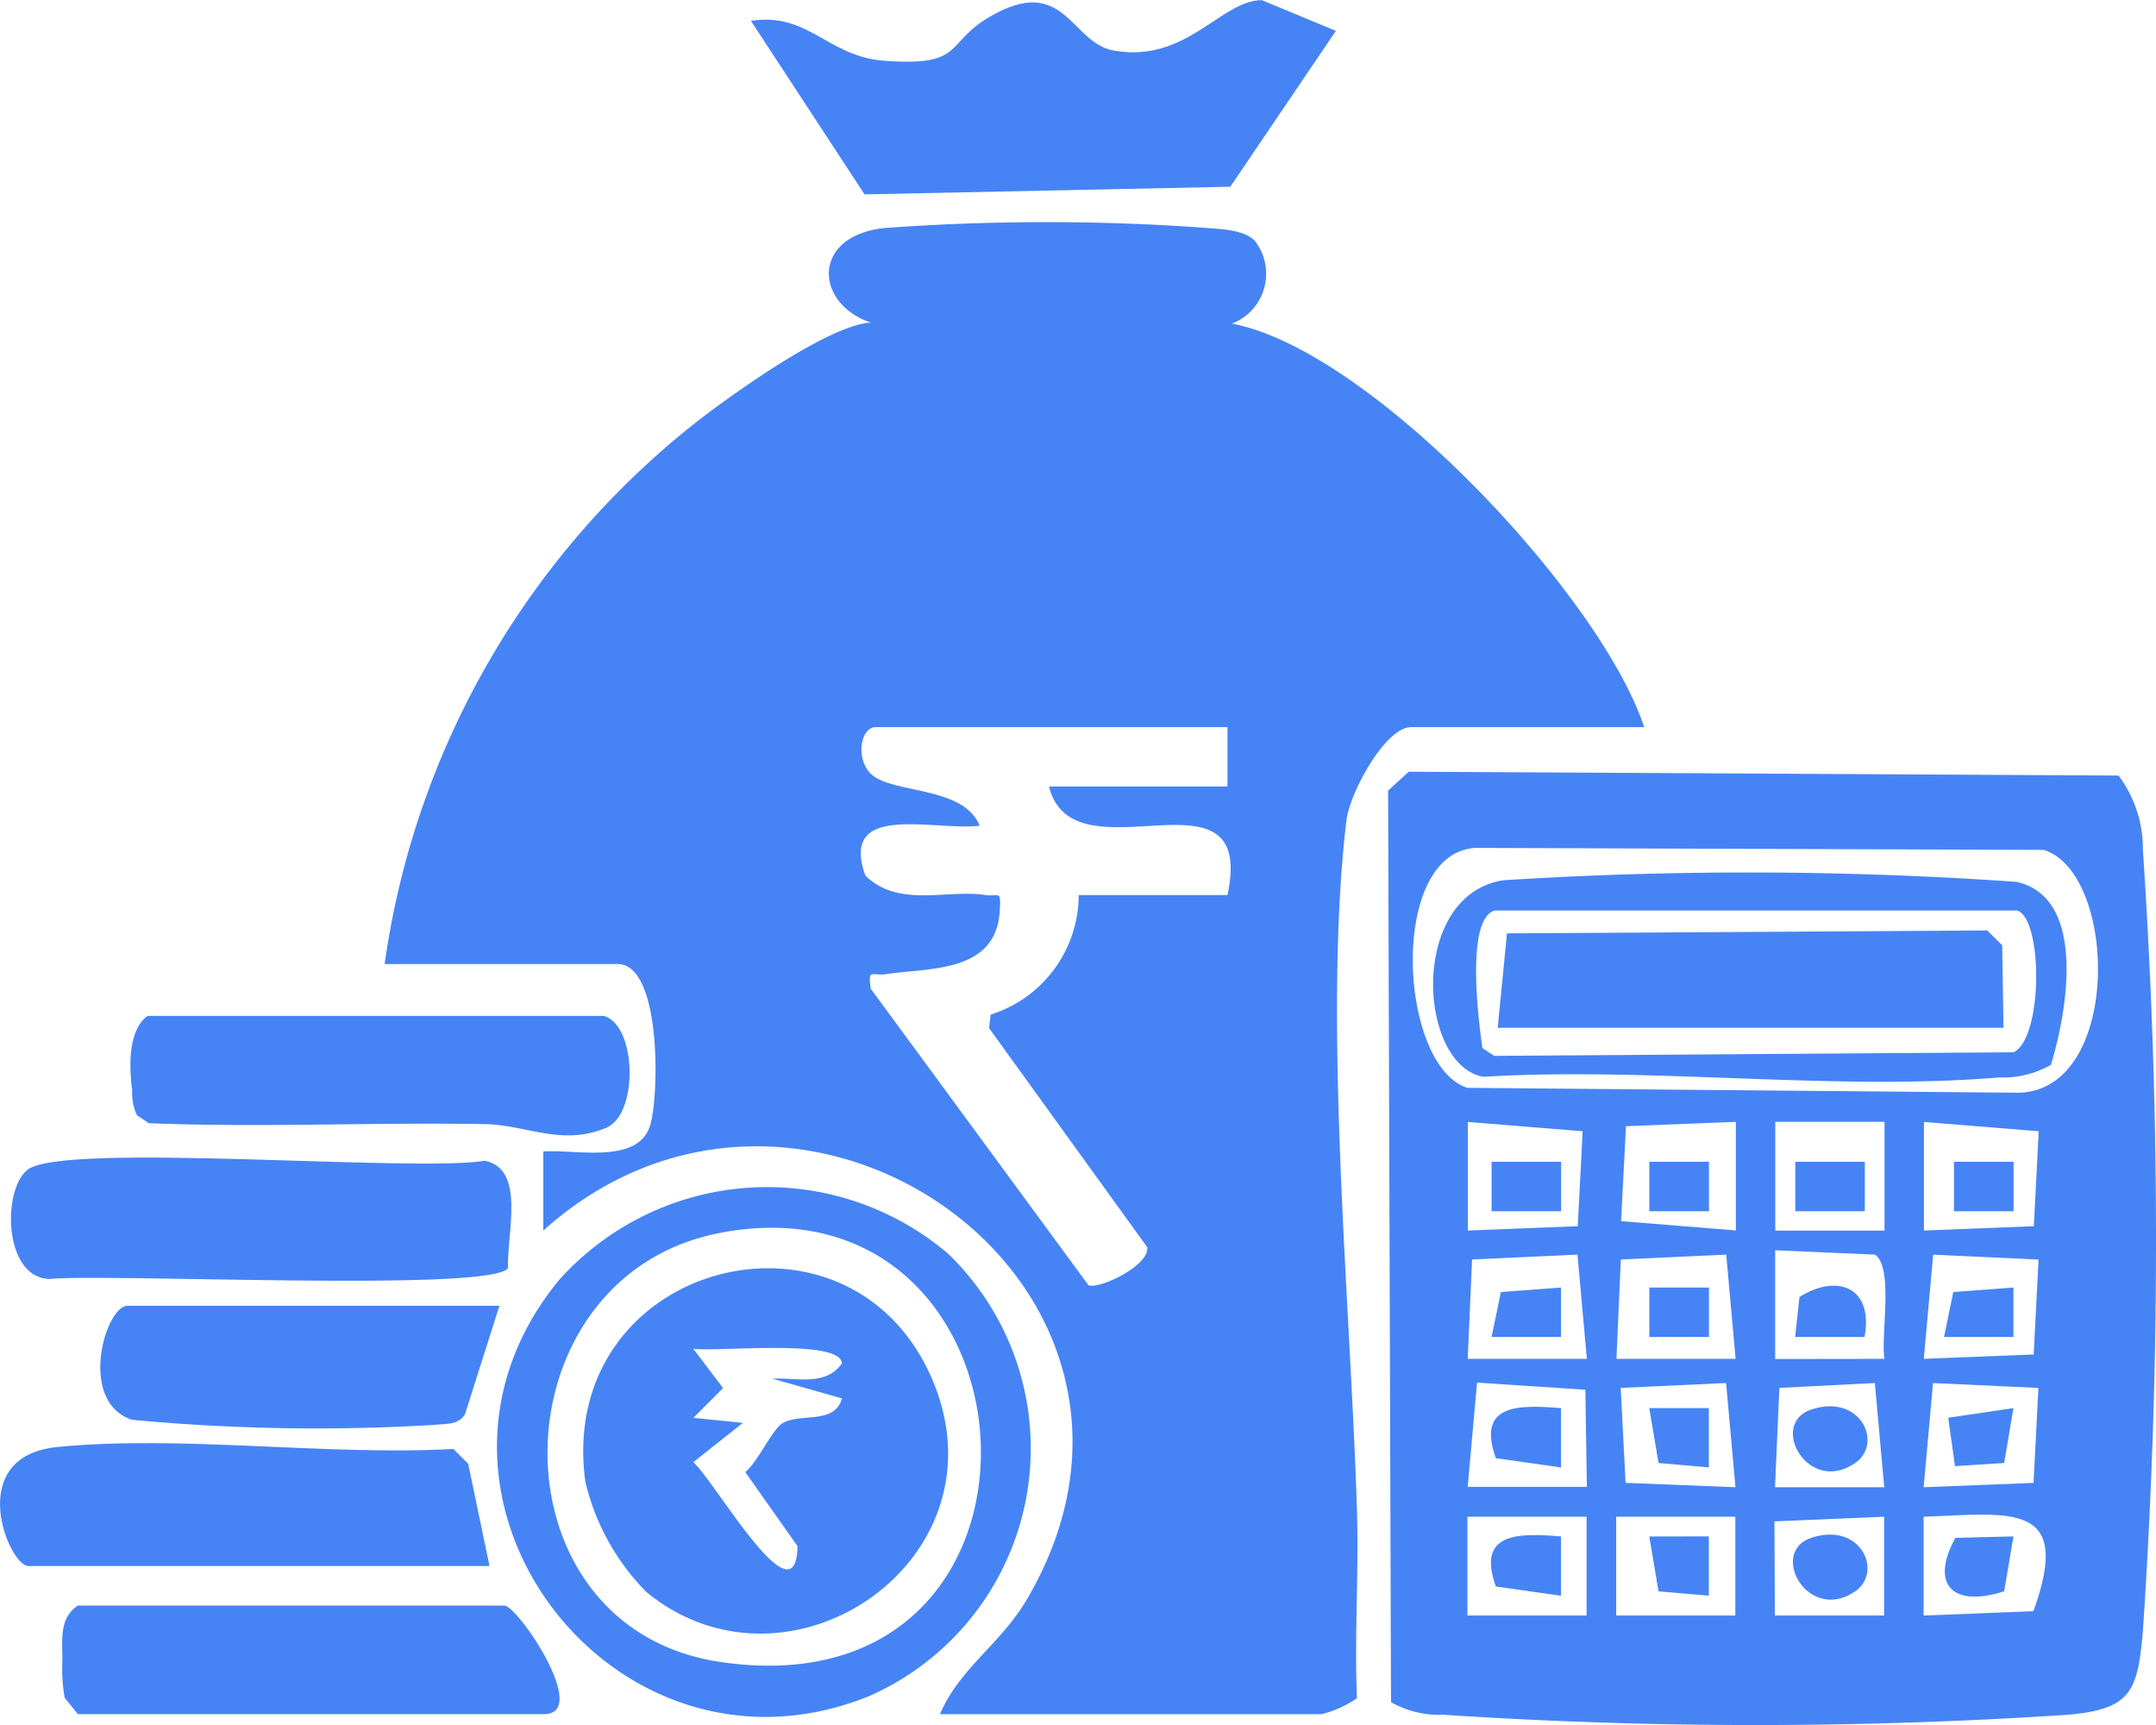 <svg xmlns="http://www.w3.org/2000/svg" width="60" height="48" viewBox="0 0 60 48">
  <g id="Group_42756" data-name="Group 42756" transform="translate(-854.733 -476.62)">
    <path id="Path_42643" data-name="Path 42643" d="M919.3,514.5h-6.484c-.718,0-1.708,1.825-1.8,2.6-.662,5.531.121,13.524.294,19.221.052,1.73-.074,3.467,0,5.2a3.07,3.07,0,0,1-.983.445H899.706c.541-1.284,1.689-1.943,2.429-3.213,5.053-8.648-6.271-16.711-13.469-10.245v-2.2c.9-.066,2.65.375,2.977-.74.247-.832.313-4.475-.909-4.475H884.25a23.313,23.313,0,0,1,8.854-15.221c1.023-.773,3.353-2.429,4.549-2.617a64.734,64.734,0,0,1,9.925-.022c3.849.467,10.5,7.548,11.725,11.268Zm-11.592,0h-9.8c-.379,0-.567.795-.162,1.262.526.611,2.62.342,3.062,1.483-1.3.147-3.912-.673-3.18,1.384.916.905,2.252.383,3.327.541.4.059.445-.158.416.42-.092,1.763-1.958,1.6-3.183,1.785-.372.055-.49-.177-.412.4l6.061,8.254c.287.125,1.711-.545,1.634-1.06l-4.4-6.094.044-.375a3.5,3.5,0,0,0,2.451-3.327h4.14c.821-3.838-4.291-.32-4.968-3.021h4.968V514.5Z" transform="translate(-18.813 -17.647)" fill="#4684f5"/>
    <path id="Path_42644" data-name="Path 42644" d="M960.791,563.412l-.081-25.356.574-.526,19.755.107a3.42,3.42,0,0,1,.677,2.076,162.038,162.038,0,0,1,0,21.72c-.144,1.689-.331,2.179-2.068,2.337a132.215,132.215,0,0,1-17.414,0,2.691,2.691,0,0,1-1.443-.35Zm2.348-23.762c-2.444.147-2.127,6.083-.221,6.676l15.346.136c2.87-.074,2.753-6.113.692-6.757Zm-.206,10.647,3.055-.121.136-2.642-3.194-.258V550.3Zm7.452-3.025-3.055.122-.136,2.642,3.194.258v-3.025Zm4.14,0h-3.04V550.3h3.04Zm1.1,3.025,3.055-.121.136-2.642-3.194-.258V550.3Zm-9.384,3.57-.261-2.9-2.933.136-.121,2.764h3.316Zm4.14,0-.261-2.9-2.933.136-.122,2.764h3.316Zm4.14,0c-.1-.677.261-2.539-.261-2.9l-2.778-.121v3.025Zm1.1,0,3.055-.121.136-2.642-2.933-.136-.261,2.9Zm-9.421.861-3.014-.2-.261,2.9h3.316Zm4.177,2.712-.261-2.9-2.933.136.136,2.642,3.055.121Zm4.14,0-.261-2.9-2.657.136-.121,2.764h3.04Zm1.1,0,3.055-.121.136-2.642-2.933-.136-.261,2.9Zm-9.384.821h-3.316v2.749h3.316Zm4.14,0h-3.316v2.749h3.316Zm4.14,0-3.051.129.011,2.62h3.04Zm1.1,2.749,3.055-.121c1.108-3.069-.622-2.716-3.055-2.628Z" transform="translate(-67.347 -39.436)" fill="#4684f5"/>
    <path id="Path_42645" data-name="Path 42645" d="M928.285,477.47l-2.944,4.346-10.179.213L912,477.2c1.612-.247,2.127.994,3.713,1.111,2.256.166,1.66-.482,2.933-1.225,2.079-1.214,2.252.718,3.437.938,2.031.372,3-1.4,4.133-1.4l2.068.857Z" transform="translate(-36.369 0)" fill="#4684f5"/>
    <path id="Path_42646" data-name="Path 42646" d="M905.179,570.787a7.529,7.529,0,0,1-2.2,12.314c-7.106,2.874-13.554-5.608-8.615-11.592A7.775,7.775,0,0,1,905.179,570.787Zm-6.322-.581c-6.337,1.189-6.528,11,.007,11.946C908.951,583.619,908.049,568.479,898.856,570.205Z" transform="translate(-24.063 -59.283)" fill="#4684f5"/>
    <path id="Path_42647" data-name="Path 42647" d="M869.394,569.072c-.427.677-11.158.143-12.788.305-1.259-.074-1.284-2.491-.585-3.04.994-.78,10.739.077,12.722-.25,1.156.214.611,2.054.651,2.981Z" transform="translate(-0.523 -57.167)" fill="#4684f5"/>
    <path id="Path_42649" data-name="Path 42649" d="M868.356,591.718H855.52c-.537,0-1.814-3.054.813-3.312,3.448-.339,7.5.25,11.018.055l.412.412Z" transform="translate(0 -71.522)" fill="#4684f5"/>
    <path id="Path_42650" data-name="Path 42650" d="M877.766,555.05c.924.258.975,2.731.077,3.113-1.237.523-2.238-.081-3.375-.1-3.117-.055-6.241.1-9.359-.026l-.331-.221a1.472,1.472,0,0,1-.132-.692c-.085-.655-.122-1.667.427-2.072h12.7Z" transform="translate(-6.234 -50.163)" fill="#4684f5"/>
    <path id="Path_42651" data-name="Path 42651" d="M859.87,600.58h11.868c.372,0,2.418,3.021,1.1,3.021H859.87l-.368-.456a4.825,4.825,0,0,1-.063-1.056c0-.563-.092-1.163.431-1.509Z" transform="translate(-2.97 -79.283)" fill="#4684f5"/>
    <path id="Path_42652" data-name="Path 42652" d="M873.426,577.44l-.961,3.025c-.2.3-.512.25-.817.287a54.678,54.678,0,0,1-8.446-.14c-1.524-.5-.743-3.172-.125-3.172Z" transform="translate(-4.794 -64.485)" fill="#4684f5"/>
    <path id="Path_42653" data-name="Path 42653" d="M929.737,493.916a1.487,1.487,0,0,1-.905,2.4,66.248,66.248,0,0,1-9.362-.007c-1.958-.32-2.223-2.5-.022-2.731a61.722,61.722,0,0,1,8.847-.011c.431.037,1.13.044,1.439.35Z" transform="translate(-40.098 -10.613)" fill="#4684f5"/>
    <path id="Path_42674" data-name="Path 42674" d="M981.3,549.418a2.69,2.69,0,0,1-1.443.35c-4.585.383-9.712-.3-14.356-.018-1.825-.339-2.072-5.056.559-5.469a107.385,107.385,0,0,1,14.279.044C982.311,544.759,981.755,547.935,981.3,549.418Zm-15.49-4.291c-.8.261-.438,3.065-.331,3.824l.331.217,14.452-.1c.824-.4.817-3.713.1-3.945H965.806Z" transform="translate(-69.492 -43.167)" fill="#4684f5"/>
    <rect id="Rectangle_21727" data-name="Rectangle 21727" width="1.66" height="1.376" transform="translate(900.633 508.948)" fill="#4684f5"/>
    <rect id="Rectangle_21728" data-name="Rectangle 21728" width="1.66" height="1.376" transform="translate(909.11 508.948)" fill="#4684f5"/>
    <rect id="Rectangle_21729" data-name="Rectangle 21729" width="1.66" height="1.376" transform="translate(900.633 512.447)" fill="#4684f5"/>
    <path id="Path_42675" data-name="Path 42675" d="M970.182,575.94v1.376H968.25l.258-1.251Z" transform="translate(-72.007 -63.493)" fill="#4684f5"/>
    <rect id="Rectangle_21730" data-name="Rectangle 21730" width="1.936" height="1.376" transform="translate(896.243 508.948)" fill="#4684f5"/>
    <path id="Path_42676" data-name="Path 42676" d="M1004.682,575.94v1.376h-1.932l.258-1.251Z" transform="translate(-93.916 -63.493)" fill="#4684f5"/>
    <path id="Path_42677" data-name="Path 42677" d="M981.906,585.65V587.3l-1.4-.122-.258-1.527Z" transform="translate(-79.617 -69.848)" fill="#4684f5"/>
    <path id="Path_42678" data-name="Path 42678" d="M1004.884,585.65l-.258,1.527-1.369.088-.188-1.347Z" transform="translate(-94.118 -69.848)" fill="#4684f5"/>
    <path id="Path_42679" data-name="Path 42679" d="M970.149,585.587v1.652l-1.814-.258C967.786,585.458,968.982,585.495,970.149,585.587Z" transform="translate(-71.973 -69.785)" fill="#4684f5"/>
    <path id="Path_42680" data-name="Path 42680" d="M993.426,577.228H991.49l.121-1.115c1.089-.673,2.065-.239,1.811,1.115Z" transform="translate(-86.8 -63.405)" fill="#4684f5"/>
    <rect id="Rectangle_21731" data-name="Rectangle 21731" width="1.936" height="1.376" transform="translate(904.694 508.948)" fill="#4684f5"/>
    <path id="Path_42681" data-name="Path 42681" d="M981.906,595.35V597l-1.4-.121-.258-1.527Z" transform="translate(-79.617 -75.978)" fill="#4684f5"/>
    <path id="Path_42682" data-name="Path 42682" d="M991.84,585.6c1.373-.449,2,.949,1.218,1.49C991.741,588,990.633,585.993,991.84,585.6Z" transform="translate(-86.694 -69.761)" fill="#4684f5"/>
    <path id="Path_42683" data-name="Path 42683" d="M970.149,595.287v1.652l-1.814-.258C967.786,595.158,968.982,595.195,970.149,595.287Z" transform="translate(-71.973 -75.915)" fill="#4684f5"/>
    <path id="Path_42684" data-name="Path 42684" d="M1004.719,595.35l-.258,1.527c-1.421.46-2.079-.173-1.358-1.487Z" transform="translate(-93.953 -75.978)" fill="#4684f5"/>
    <path id="Path_42685" data-name="Path 42685" d="M991.84,595.3c1.373-.449,2,.949,1.218,1.49C991.741,597.7,990.633,595.694,991.84,595.3Z" transform="translate(-86.694 -75.891)" fill="#4684f5"/>
    <path id="Path_42686" data-name="Path 42686" d="M900.937,584.1a6.475,6.475,0,0,1-1.715-3.095c-.81-6.057,7.217-8.2,9.6-2.962,2.293,5.042-3.86,9.325-7.883,6.057Zm3.5-5.954c.7-.022,1.472.21,1.925-.416,0-.7-3.43-.324-4.133-.412l.828,1.093-.828.828,1.38.14-1.38,1.093c.637.585,2.856,4.5,2.9,2.337l-1.454-2.061c.357-.291.754-1.2,1.041-1.362.508-.294,1.443.051,1.649-.688l-1.928-.548Z" transform="translate(-28.201 -63.166)" fill="#4684f5"/>
    <path id="Path_42689" data-name="Path 42689" d="M983.076,551.148H969l.258-2.628,13.366-.081.416.412Z" transform="translate(-72.587 -45.928)" fill="#4684f5"/>
  </g>
</svg>
